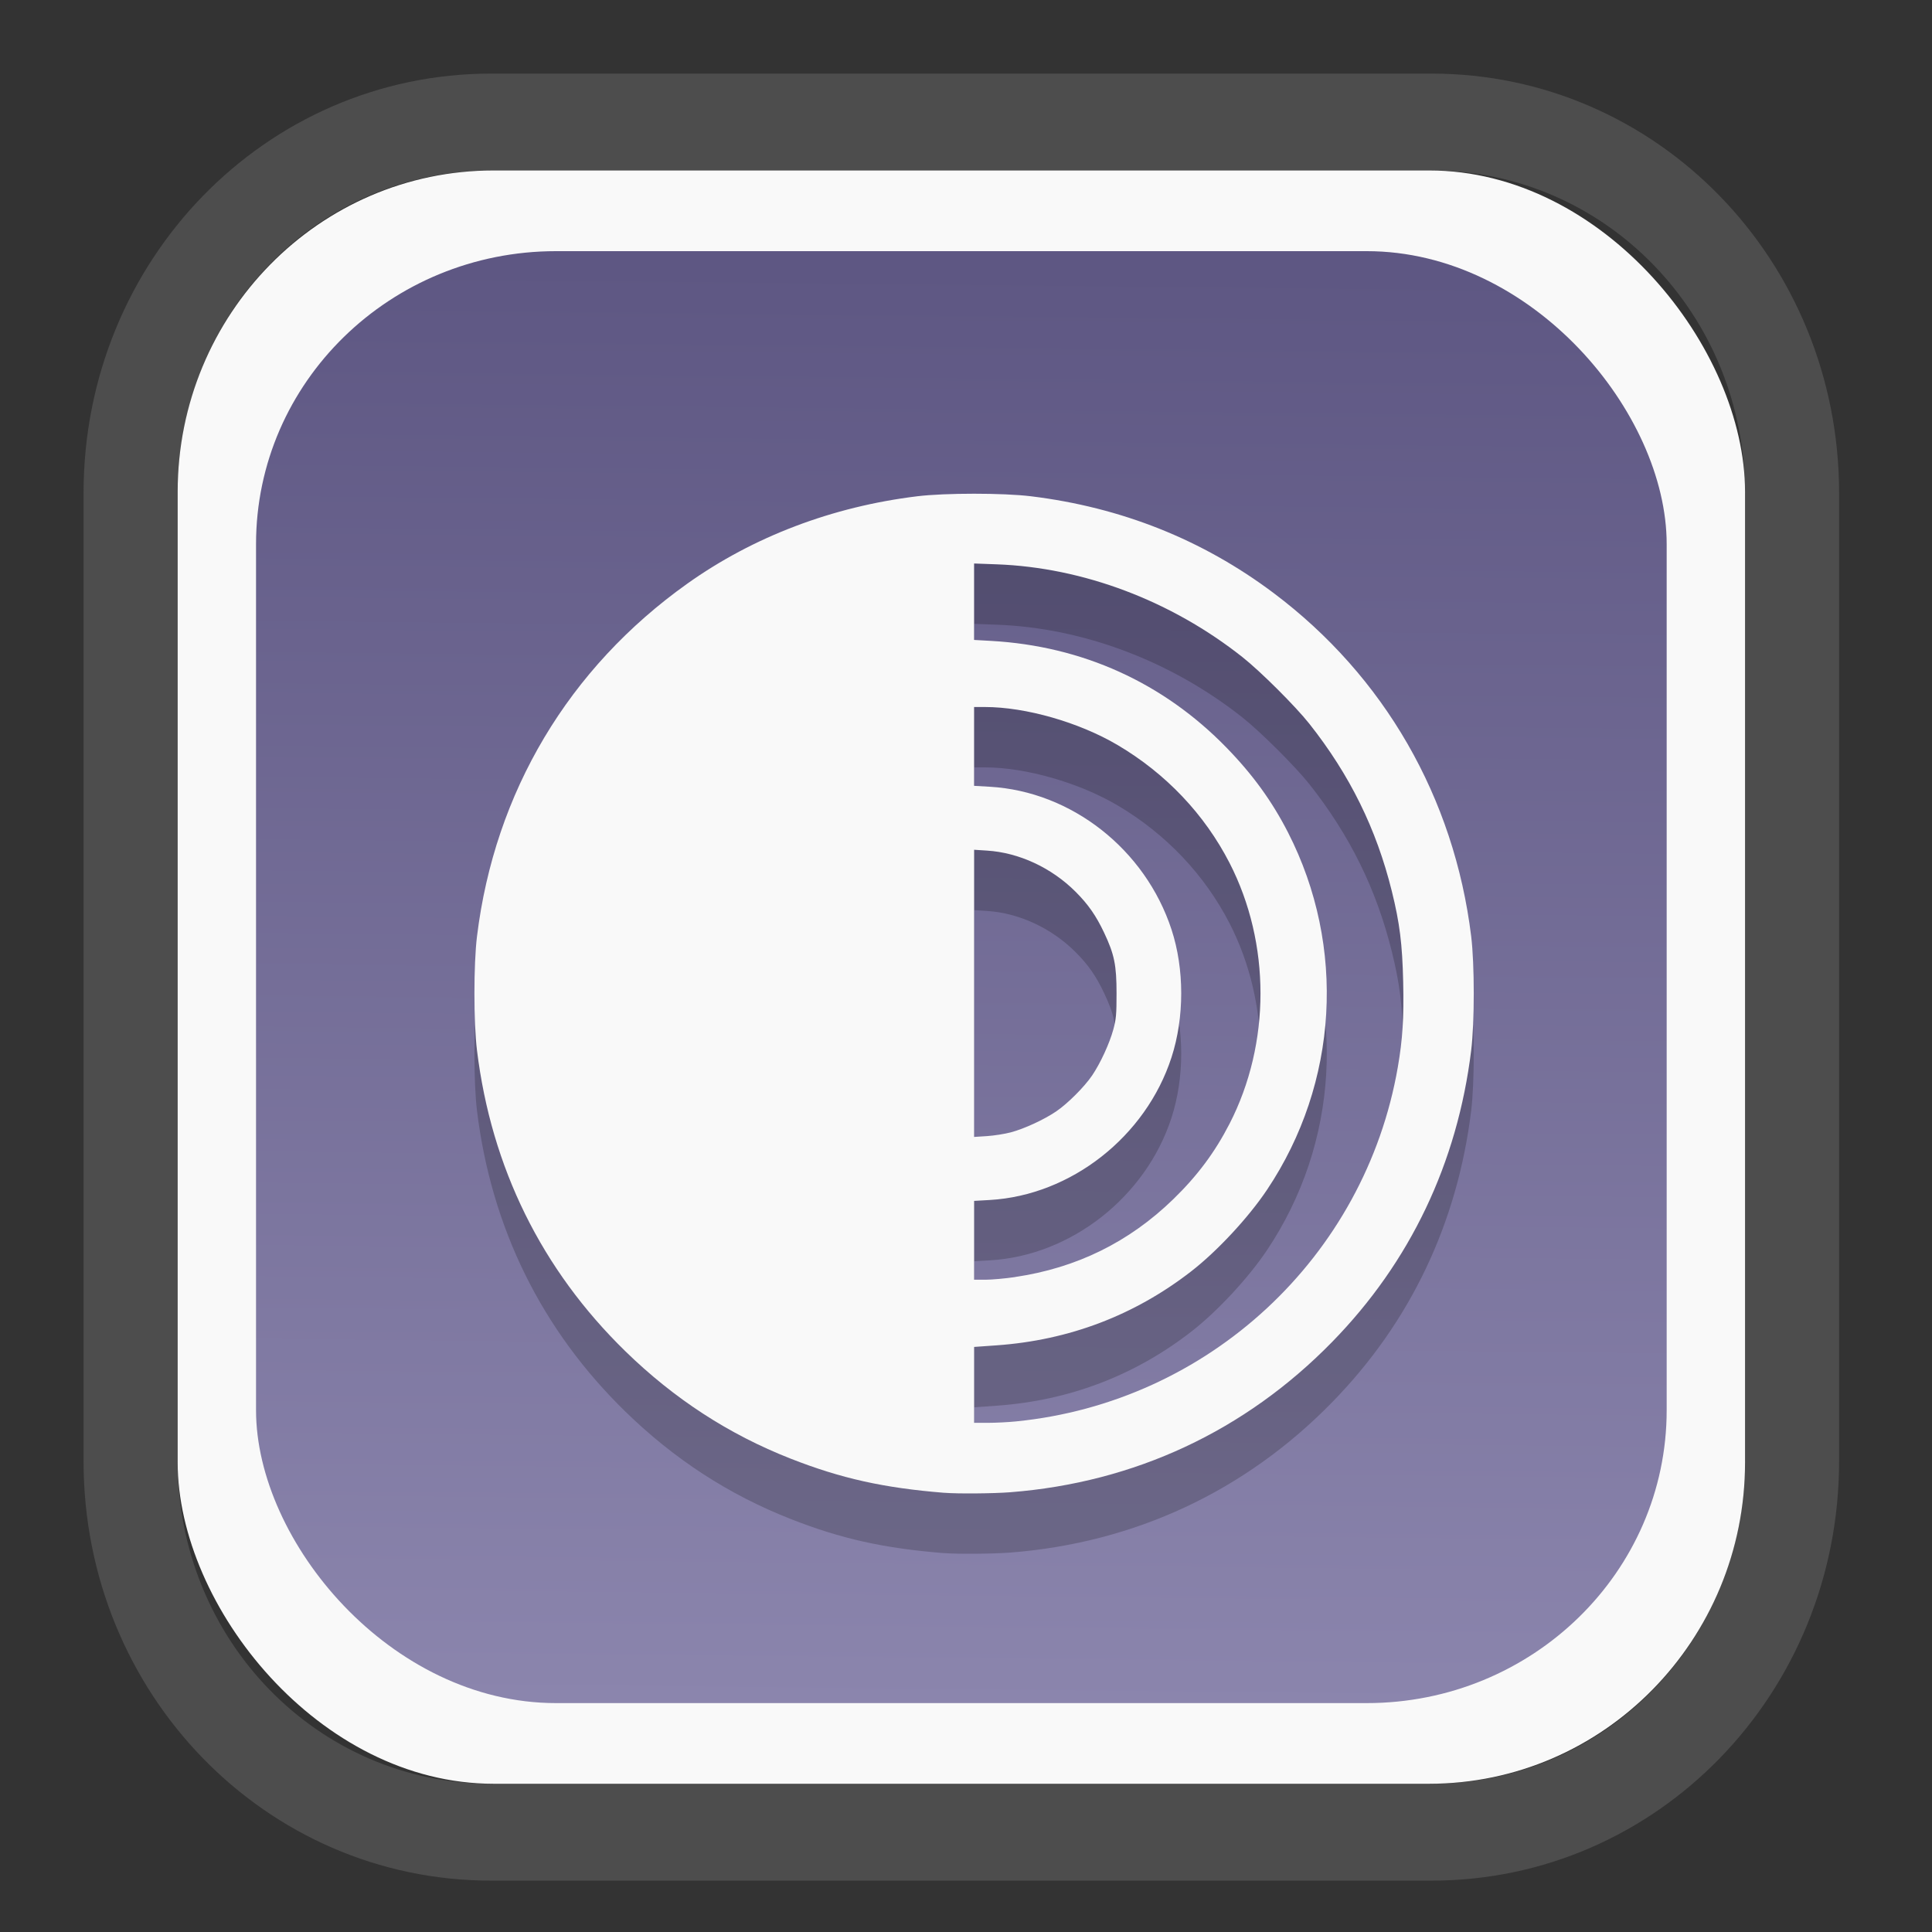 <?xml version="1.0" encoding="UTF-8" standalone="no"?>
<svg
   width="64"
   height="64"
   version="1.1"
   id="svg73"
   sodipodi:docname="Blue.svg"
   inkscape:version="1.3.2 (091e20ef0f, 2023-11-25)"
   xmlns:inkscape="http://www.inkscape.org/namespaces/inkscape"
   xmlns:sodipodi="http://sodipodi.sourceforge.net/DTD/sodipodi-0.dtd"
   xmlns:xlink="http://www.w3.org/1999/xlink"
   xmlns="http://www.w3.org/2000/svg"
   xmlns:svg="http://www.w3.org/2000/svg"
   xmlns:rdf="http://www.w3.org/1999/02/22-rdf-syntax-ns#"
   xmlns:cc="http://creativecommons.org/ns#"
   xmlns:dc="http://purl.org/dc/elements/1.1/">
  <rect width="100%" height="100%" fill="#333333" stroke="none"/>
  <sodipodi:namedview
     pagecolor="#f5f7fa"
     bordercolor="#666666"
     borderopacity="1"
     objecttolerance="10"
     gridtolerance="10"
     guidetolerance="10"
     inkscape:pageopacity="0"
     inkscape:pageshadow="2"
     inkscape:window-width="1377"
     inkscape:window-height="886"
     id="namedview75"
     showgrid="false"
     inkscape:zoom="6.2890624"
     inkscape:cx="47.701864"
     inkscape:cy="46.191305"
     inkscape:window-x="233"
     inkscape:window-y="88"
     inkscape:window-maximized="0"
     inkscape:current-layer="g877"
     inkscape:document-rotation="0"
     inkscape:pagecheckerboard="0"
     inkscape:showpageshadow="2"
     inkscape:deskcolor="#d1d1d1" />
  <defs
     id="defs29">
    <linearGradient
       id="linearGradient5"
       inkscape:collect="always">
      <stop
         style="stop-color:#5e5783;stop-opacity:1;"
         offset="0"
         id="stop5" />
      <stop
         style="stop-color:#8b85ad;stop-opacity:1;"
         offset="1"
         id="stop6" />
    </linearGradient>
    <inkscape:path-effect
       effect="powerclip"
       id="path-effect1980"
       is_visible="true"
       lpeversion="1"
       inverse="true"
       flatten="false"
       hide_clip="false"
       message="Use fill-rule evenodd on &lt;b&gt;fill and stroke&lt;/b&gt; dialog if no flatten result after convert clip to paths." />
    <clipPath
       clipPathUnits="userSpaceOnUse"
       id="clipPath1976">
      <rect
         x="9.678"
         y="9.925"
         width="43.343"
         height="44.613"
         rx="8.669"
         ry="8.923"
         fill="url(#linearGradient862)"
         stroke-width="2.968"
         id="rect1978"
         style="display:none;fill:#333333;fill-opacity:1"
         d="m 18.347,9.925 h 26.005 c 4.803,0 8.669,3.98 8.669,8.923 v 26.767 c 0,4.943 -3.866,8.923 -8.669,8.923 h -26.005 c -4.803,0 -8.669,-3.98 -8.669,-8.923 V 18.848 c 0,-4.943 3.866,-8.923 8.669,-8.923 z" />
      <path
         id="lpe_path-effect1980"
         style="fill:#333333;fill-opacity:1"
         class="powerclip"
         d="M 2.076,2.246 H 60.624 V 62.217 H 2.076 Z M 18.347,9.925 c -4.803,0 -8.669,3.98 -8.669,8.923 v 26.767 c 0,4.943 3.866,8.923 8.669,8.923 h 26.005 c 4.803,0 8.669,-3.98 8.669,-8.923 V 18.848 c 0,-4.943 -3.866,-8.923 -8.669,-8.923 z" />
    </clipPath>
    <linearGradient
       inkscape:collect="always"
       xlink:href="#linearGradient5"
       id="linearGradient6"
       x1="33.786"
       y1="12.971"
       x2="33.376"
       y2="52.289"
       gradientUnits="userSpaceOnUse"
       gradientTransform="matrix(1.1,0,0,1.1,-3.185,-3.234)" />
    <linearGradient
       id="d"
       y1="1050.34"
       y2="1038.36"
       gradientUnits="userSpaceOnUse"
       x2="0"
       gradientTransform="matrix(-2.577,0,0,2.581,52,-2661.74)">
      <stop
         stop-color="#c61423"
         id="stop7" />
      <stop
         offset="1"
         stop-color="#dc2b41"
         id="stop8" />
    </linearGradient>
  </defs>
  <g
     id="g877"
     transform="matrix(1.1,0,0,1.1,-3.185,-3.207)">
    <path
       d="m 18.347,7.246 c -6.244,0 -11.271,5.174 -11.271,11.602 v 26.767 c 0,6.427 5.027,11.602 11.271,11.602 h 26.005 c 6.244,0 11.271,-5.174 11.271,-11.602 V 18.848 c 0,-6.427 -5.027,-11.602 -11.271,-11.602 z"
       fill="url(#linearGradient910)"
       stroke-width="3.324"
       id="path33"
       style="fill:#4d4d4d;fill-opacity:1"
       clip-path="url(#clipPath1976)"
       inkscape:path-effect="#path-effect1980"
       inkscape:original-d="m 18.347203,7.2464043 c -6.244452,0 -11.2714308,5.1741617 -11.2714308,11.6016437 v 26.767119 c 0,6.427394 5.0268918,11.601644 11.2714308,11.601644 h 26.005262 c 6.244452,0 11.271431,-5.174161 11.271431,-11.601644 V 18.848048 c 0,-6.427393 -5.026893,-11.6016437 -11.271431,-11.6016437 z"
       transform="matrix(1.089,0,0,1.089,-2.294,-2.759)" />
    <rect
       x="8.246"
       y="8.049"
       width="47.201"
       height="48.584"
       rx="9.512"
       ry="9.678"
       fill="url(#linearGradient862)"
       stroke-width="3.232"
       id="rect35-7"
       style="opacity:1;fill:#f9f9f9;fill-opacity:1" />
    <rect
       x="10.606"
       y="10.479"
       width="42.481"
       height="43.725"
       rx="9.034"
       ry="8.82"
       fill="url(#linearGradient862)"
       stroke-width="2.909"
       id="rect35-7-3"
       style="fill:url(#linearGradient6)" />
    <path
       style="fill:#000000;fill-opacity:1;stroke-width:0.126;opacity:0.2"
       d="m 31.33,49.689 c -1.822,-0.147 -3.104,-0.432 -4.625,-1.03 -1.86,-0.73 -3.506,-1.8 -4.976,-3.233 -2.522,-2.459 -4.037,-5.532 -4.469,-9.062 -0.103,-0.843 -0.103,-2.59 0,-3.432 0.532,-4.344 2.759,-8.079 6.335,-10.624 1.987,-1.414 4.365,-2.318 6.919,-2.63 0.843,-0.103 2.59,-0.103 3.432,0 2.72,0.333 5.166,1.308 7.302,2.912 3.335,2.504 5.44,6.162 5.952,10.341 0.103,0.843 0.103,2.59 0,3.432 -0.416,3.396 -1.838,6.379 -4.19,8.784 -2.618,2.679 -5.948,4.233 -9.69,4.524 -0.516,0.04 -1.586,0.049 -1.99,0.016 z m 2.162,-2.15 c 5.797,-0.574 10.51,-4.949 11.499,-10.672 0.145,-0.838 0.185,-1.483 0.161,-2.565 -0.026,-1.141 -0.105,-1.773 -0.342,-2.73 -0.465,-1.879 -1.266,-3.504 -2.485,-5.044 -0.417,-0.527 -1.47,-1.576 -2.011,-2.004 -2.146,-1.699 -4.797,-2.701 -7.404,-2.796 l -0.68,-0.025 v 1.151 1.151 l 0.513,0.029 c 2.749,0.155 5.182,1.257 7.086,3.212 0.79,0.811 1.372,1.613 1.855,2.557 1.758,3.437 1.517,7.547 -0.63,10.757 -0.564,0.843 -1.508,1.858 -2.294,2.466 -1.705,1.32 -3.671,2.067 -5.849,2.222 l -0.68,0.048 v 1.143 1.143 h 0.414 c 0.228,0 0.609,-0.019 0.848,-0.043 z m -0.026,-4.349 c 1.852,-0.273 3.433,-1.051 4.765,-2.345 0.725,-0.705 1.25,-1.41 1.693,-2.272 1.241,-2.417 1.241,-5.432 0,-7.85 -0.754,-1.468 -1.92,-2.696 -3.372,-3.553 -1.16,-0.684 -2.767,-1.145 -3.997,-1.145 h -0.325 v 1.187 1.187 l 0.471,0.027 c 2.464,0.142 4.684,1.887 5.475,4.302 0.389,1.188 0.389,2.644 -2.37e-4,3.846 -0.773,2.387 -3.026,4.156 -5.474,4.297 l -0.471,0.027 v 1.187 1.187 l 0.345,-1.93e-4 c 0.19,-1.05e-4 0.591,-0.036 0.89,-0.08 z m -0.127,-4.357 c 0.403,-0.107 1,-0.383 1.365,-0.631 0.342,-0.232 0.848,-0.738 1.08,-1.08 0.25,-0.369 0.523,-0.962 0.639,-1.386 0.084,-0.309 0.097,-0.453 0.097,-1.088 0,-0.852 -0.066,-1.174 -0.374,-1.826 -0.242,-0.512 -0.479,-0.853 -0.858,-1.232 -0.724,-0.724 -1.704,-1.18 -2.67,-1.241 l -0.387,-0.025 v 4.324 4.324 l 0.387,-0.025 c 0.213,-0.014 0.538,-0.065 0.722,-0.114 z"
       id="path6-3" />
    <path
       style="fill:#f9f9f9;fill-opacity:1;stroke-width:0.126"
       d="M 31.33,47.871 C 29.508,47.724 28.226,47.439 26.705,46.842 24.845,46.112 23.199,45.042 21.729,43.609 c -2.522,-2.459 -4.037,-5.532 -4.469,-9.062 -0.103,-0.843 -0.103,-2.59 0,-3.432 0.532,-4.344 2.759,-8.079 6.335,-10.624 1.987,-1.414 4.365,-2.318 6.919,-2.63 0.843,-0.103 2.59,-0.103 3.432,0 2.72,0.333 5.166,1.308 7.302,2.912 3.335,2.504 5.44,6.162 5.952,10.341 0.103,0.843 0.103,2.59 0,3.432 -0.416,3.396 -1.838,6.379 -4.19,8.784 -2.618,2.679 -5.948,4.233 -9.69,4.524 -0.516,0.04 -1.586,0.049 -1.99,0.016 z m 2.162,-2.15 c 5.797,-0.574 10.51,-4.949 11.499,-10.672 0.145,-0.838 0.185,-1.483 0.161,-2.565 -0.026,-1.141 -0.105,-1.773 -0.342,-2.73 -0.465,-1.879 -1.266,-3.504 -2.485,-5.044 -0.417,-0.527 -1.47,-1.576 -2.011,-2.004 -2.146,-1.699 -4.797,-2.701 -7.404,-2.796 l -0.68,-0.025 v 1.151 1.151 l 0.513,0.029 c 2.749,0.155 5.182,1.257 7.086,3.212 0.79,0.811 1.372,1.613 1.855,2.557 1.758,3.437 1.517,7.547 -0.63,10.757 -0.564,0.843 -1.508,1.858 -2.294,2.466 -1.705,1.32 -3.671,2.067 -5.849,2.222 l -0.68,0.048 v 1.143 1.143 h 0.414 c 0.228,0 0.609,-0.019 0.848,-0.043 z m -0.026,-4.349 c 1.852,-0.273 3.433,-1.051 4.765,-2.345 0.725,-0.705 1.25,-1.41 1.693,-2.272 1.241,-2.417 1.241,-5.432 0,-7.85 -0.754,-1.468 -1.92,-2.696 -3.372,-3.553 -1.16,-0.684 -2.767,-1.145 -3.997,-1.145 h -0.325 v 1.187 1.187 l 0.471,0.027 c 2.464,0.142 4.684,1.887 5.475,4.302 0.389,1.188 0.389,2.644 -2.37e-4,3.846 -0.773,2.387 -3.026,4.156 -5.474,4.297 l -0.471,0.027 v 1.187 1.187 l 0.345,-1.93e-4 c 0.19,-1.05e-4 0.591,-0.036 0.89,-0.08 z m -0.127,-4.357 c 0.403,-0.107 1,-0.383 1.365,-0.631 0.342,-0.232 0.848,-0.738 1.08,-1.08 0.25,-0.369 0.523,-0.962 0.639,-1.386 0.084,-0.309 0.097,-0.453 0.097,-1.088 0,-0.852 -0.066,-1.174 -0.374,-1.826 -0.242,-0.512 -0.479,-0.853 -0.858,-1.232 -0.724,-0.724 -1.704,-1.18 -2.67,-1.241 l -0.387,-0.025 v 4.324 4.324 l 0.387,-0.025 c 0.213,-0.014 0.538,-0.065 0.722,-0.114 z"
       id="path6" />
    <path
       style="fill:#f5f7fa;stroke-width:0.204;fill-opacity:1"
       d=""
       id="path3" />
  </g>
</svg>
